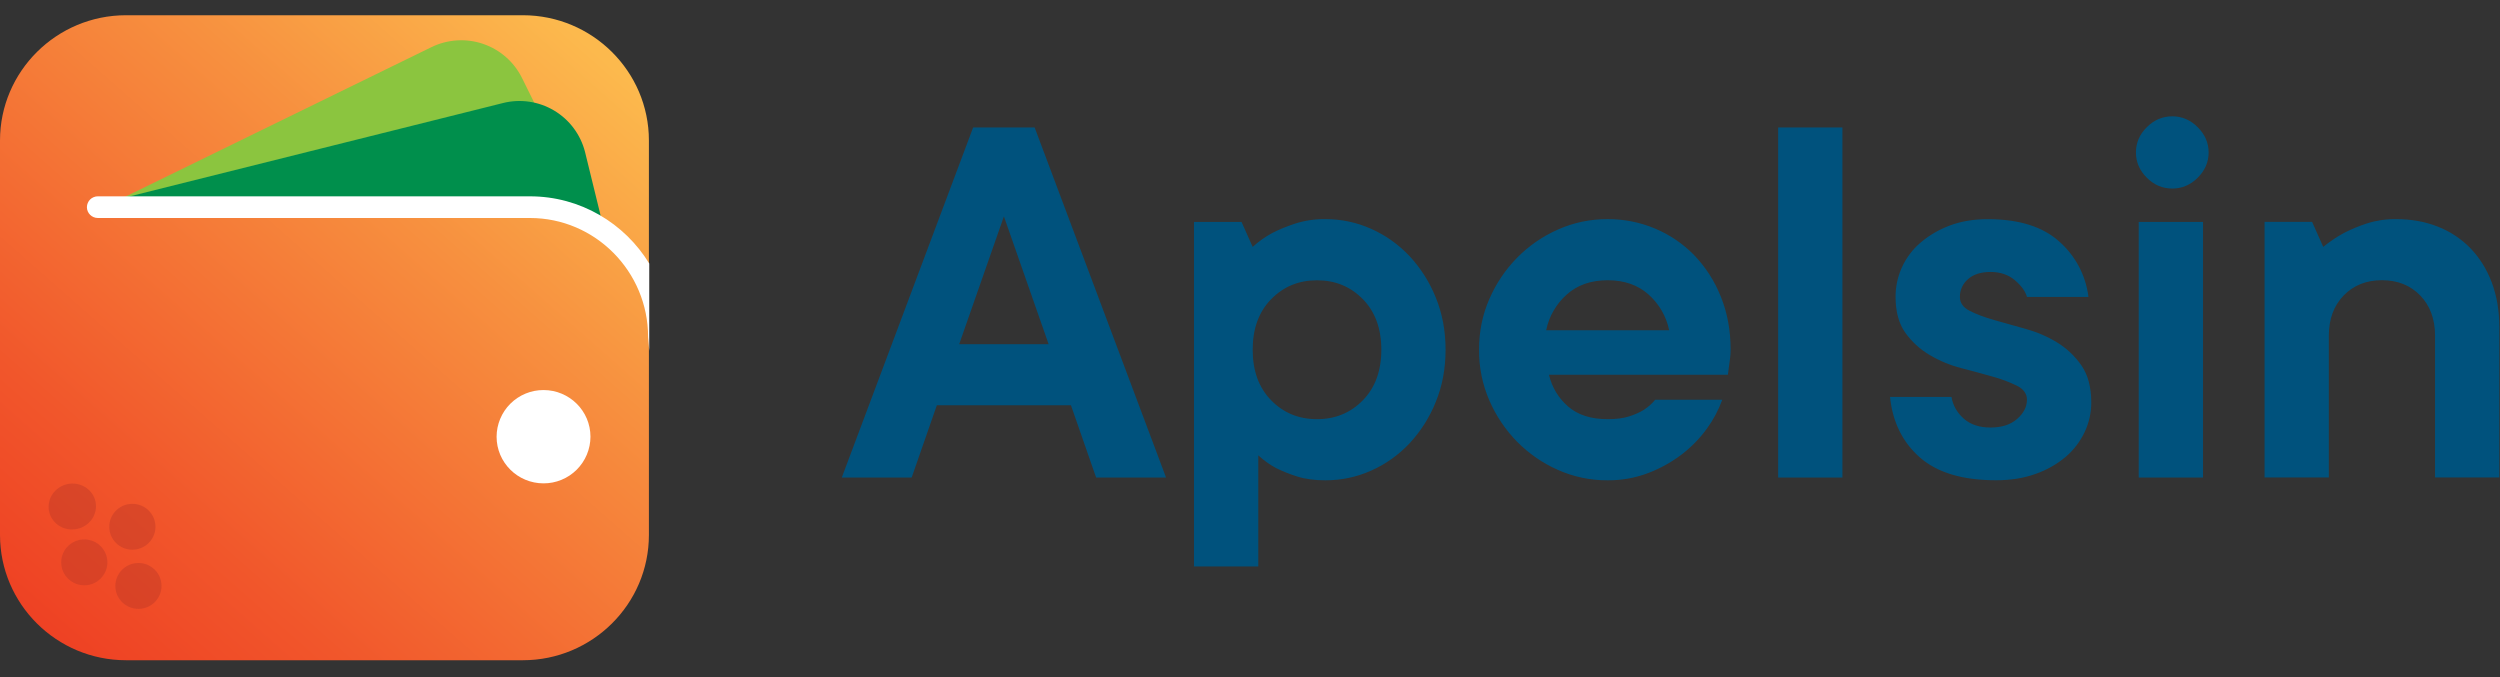 <svg width="96" height="26" viewBox="0 0 96 26" fill="none" xmlns="http://www.w3.org/2000/svg">
<rect x="0" y="0" width="96" height="26" fill="#333333" stroke="none"/>
<g clip-path="url(#clip0_6_5719)">
<path d="M0 20.541C0 23.194 2.171 25.353 4.84 25.353H20.077C22.746 25.353 24.918 23.194 24.918 20.542V5.396C24.918 2.743 22.745 0.585 20.077 0.585H4.84C2.171 0.585 0 2.743 0 5.396V20.542V20.541Z" fill="url(#paint0_linear_6_5719)"/>
<path d="M16.566 1.811L4.612 7.651L22.191 7.334L20.043 2.99C19.736 2.374 19.199 1.905 18.548 1.684C17.897 1.463 17.185 1.509 16.567 1.811H16.566Z" fill="#8BC53F"/>
<path d="M19.313 3.957L3.723 7.855L23.083 8.358L22.464 5.83C22.293 5.165 21.865 4.594 21.275 4.243C20.684 3.892 19.979 3.789 19.312 3.957H19.313Z" fill="#008F4C"/>
<path d="M20.871 18.561C21.107 18.562 21.341 18.516 21.559 18.426C21.777 18.337 21.976 18.205 22.143 18.039C22.311 17.872 22.444 17.675 22.535 17.457C22.626 17.239 22.673 17.006 22.674 16.77C22.674 15.781 21.866 14.978 20.871 14.978C20.635 14.977 20.401 15.023 20.183 15.113C19.965 15.203 19.766 15.335 19.599 15.501C19.431 15.667 19.299 15.865 19.208 16.083C19.117 16.3 19.07 16.534 19.069 16.77C19.069 17.759 19.876 18.561 20.872 18.561H20.871ZM20.351 7.539H3.758C3.703 7.538 3.648 7.549 3.598 7.57C3.547 7.59 3.5 7.621 3.461 7.66C3.422 7.698 3.391 7.744 3.37 7.795C3.349 7.845 3.338 7.9 3.337 7.955C3.337 8.184 3.526 8.371 3.758 8.371H20.351C22.852 8.371 24.887 10.421 24.887 12.941L24.931 13.472V10.119C23.985 8.573 22.285 7.539 20.351 7.539L20.351 7.539Z" fill="white"/>
<g opacity="0.65">
<path opacity="0.65" d="M3.237 22.476C3.726 22.476 4.124 22.08 4.124 21.594C4.124 21.108 3.726 20.713 3.237 20.713C2.747 20.713 2.35 21.108 2.35 21.594C2.35 22.081 2.747 22.475 3.237 22.475V22.476ZM2.969 20.31C3.46 20.202 3.773 19.728 3.666 19.253C3.56 18.779 3.075 18.482 2.584 18.59C2.093 18.7 1.78 19.173 1.887 19.648C1.993 20.123 2.478 20.419 2.969 20.31ZM5.316 23.381C5.805 23.381 6.203 22.986 6.203 22.5C6.203 22.013 5.805 21.619 5.316 21.619C4.826 21.619 4.429 22.013 4.429 22.5C4.429 22.986 4.826 23.381 5.316 23.381ZM5.083 21.109C5.572 21.109 5.97 20.715 5.97 20.228C5.97 19.741 5.572 19.347 5.083 19.347C4.593 19.347 4.196 19.741 4.196 20.228C4.196 20.715 4.593 21.109 5.083 21.109Z" fill="#BA3827"/>
</g>
<path d="M35.008 18.337H32.325L37.369 4.894H39.73L44.776 18.337H42.091L41.125 15.563H35.974L35.008 18.337H35.008ZM40.267 13.216L38.55 8.309L36.833 13.216H40.267ZM50.893 8.414C51.509 8.414 52.095 8.539 52.654 8.788C53.212 9.037 53.702 9.386 54.125 9.834C54.556 10.297 54.898 10.836 55.133 11.424C55.384 12.036 55.51 12.704 55.51 13.43C55.51 14.155 55.384 14.824 55.133 15.435C54.898 16.023 54.556 16.562 54.125 17.026C53.709 17.468 53.209 17.824 52.654 18.071C52.097 18.32 51.51 18.444 50.893 18.444C50.478 18.444 50.116 18.395 49.809 18.296C49.533 18.21 49.264 18.103 49.004 17.976C48.756 17.841 48.526 17.676 48.318 17.485V21.752H45.849V8.521H47.674L48.103 9.481C48.331 9.273 48.583 9.094 48.855 8.948C49.099 8.82 49.391 8.699 49.734 8.586C50.109 8.467 50.5 8.409 50.893 8.414ZM48.103 13.43C48.103 14.241 48.339 14.888 48.812 15.371C49.285 15.855 49.871 16.096 50.573 16.096C51.273 16.096 51.861 15.855 52.334 15.371C52.807 14.887 53.043 14.239 53.043 13.429C53.043 12.618 52.807 11.971 52.334 11.489C51.862 11.005 51.275 10.763 50.573 10.763C49.872 10.763 49.285 11.005 48.812 11.489C48.339 11.972 48.103 12.618 48.103 13.43ZM66.135 15.35C65.992 15.746 65.793 16.119 65.544 16.459C65.278 16.829 64.957 17.159 64.578 17.451C64.185 17.749 63.751 17.99 63.29 18.165C62.792 18.354 62.265 18.448 61.733 18.444C61.079 18.448 60.431 18.313 59.833 18.048C59.247 17.791 58.716 17.425 58.265 16.971C57.813 16.512 57.449 15.973 57.193 15.381C56.925 14.766 56.79 14.101 56.795 13.43C56.795 12.733 56.927 12.082 57.193 11.477C57.449 10.886 57.813 10.347 58.265 9.888C58.715 9.433 59.247 9.068 59.833 8.811C60.431 8.546 61.079 8.411 61.733 8.415C62.36 8.412 62.98 8.535 63.558 8.778C64.129 9.02 64.631 9.361 65.06 9.802C65.5 10.261 65.847 10.801 66.08 11.393C66.331 12.011 66.456 12.69 66.456 13.43C66.456 13.544 66.449 13.653 66.435 13.759C66.42 13.867 66.406 13.97 66.393 14.069L66.351 14.39H59.48C59.595 14.873 59.838 15.279 60.21 15.605C60.583 15.933 61.09 16.096 61.735 16.096C62.063 16.096 62.338 16.061 62.561 15.989C62.782 15.918 62.972 15.833 63.129 15.735C63.301 15.621 63.444 15.493 63.559 15.35H66.135ZM61.735 10.761C61.09 10.761 60.564 10.947 60.156 11.316C59.755 11.675 59.48 12.154 59.373 12.681H64.096C63.988 12.154 63.713 11.675 63.312 11.316C62.904 10.947 62.378 10.761 61.735 10.761ZM70.749 18.337H68.281V4.894H70.749V18.337ZM74.936 15.243C74.994 15.571 75.151 15.847 75.408 16.075C75.665 16.303 76.009 16.417 76.439 16.417C76.868 16.417 77.209 16.306 77.459 16.086C77.709 15.866 77.835 15.619 77.835 15.35C77.835 15.123 77.709 14.944 77.459 14.816C77.159 14.67 76.847 14.552 76.525 14.464C76.122 14.35 75.718 14.24 75.312 14.135C74.886 14.026 74.478 13.857 74.1 13.632C73.732 13.416 73.414 13.126 73.166 12.779C72.916 12.43 72.79 11.971 72.79 11.403C72.788 11.005 72.874 10.611 73.041 10.25C73.208 9.888 73.452 9.568 73.756 9.311C74.087 9.031 74.465 8.811 74.871 8.661C75.301 8.497 75.787 8.416 76.332 8.416C77.519 8.416 78.432 8.7 79.069 9.269C79.694 9.817 80.096 10.577 80.197 11.403H77.835C77.778 11.19 77.624 10.976 77.374 10.762C77.124 10.55 76.812 10.443 76.44 10.443C76.068 10.443 75.778 10.534 75.571 10.72C75.472 10.804 75.393 10.909 75.339 11.026C75.285 11.144 75.258 11.273 75.26 11.402C75.26 11.631 75.384 11.808 75.636 11.936C75.886 12.064 76.198 12.181 76.57 12.288C76.942 12.394 77.347 12.509 77.783 12.629C78.209 12.746 78.617 12.921 78.995 13.151C79.367 13.379 79.678 13.675 79.929 14.037C80.179 14.399 80.305 14.873 80.305 15.455C80.305 15.854 80.219 16.233 80.048 16.597C79.874 16.962 79.626 17.285 79.318 17.547C78.978 17.831 78.588 18.051 78.17 18.197C77.719 18.36 77.214 18.442 76.656 18.442C75.368 18.442 74.392 18.151 73.725 17.567C73.06 16.984 72.677 16.209 72.577 15.242H74.936V15.243ZM83.415 7.24C83.043 7.24 82.717 7.103 82.438 6.825C82.159 6.546 82.02 6.224 82.02 5.854C82.02 5.484 82.159 5.16 82.438 4.884C82.718 4.605 83.043 4.467 83.415 4.467C83.787 4.467 84.113 4.606 84.391 4.884C84.67 5.162 84.811 5.484 84.811 5.854C84.811 6.224 84.671 6.548 84.391 6.825C84.113 7.103 83.787 7.241 83.415 7.241V7.24ZM84.596 18.337H82.127V8.521H84.596V18.337ZM92.002 8.414C92.589 8.414 93.126 8.51 93.612 8.703C94.086 8.887 94.514 9.171 94.868 9.536C95.217 9.898 95.491 10.336 95.684 10.847C95.878 11.36 95.974 11.935 95.974 12.575V18.335H93.506V12.895C93.506 12.255 93.316 11.74 92.938 11.347C92.559 10.956 92.068 10.76 91.467 10.76C90.865 10.76 90.375 10.956 89.996 11.347C89.617 11.738 89.427 12.255 89.427 12.895V18.335H86.959V8.52H88.784L89.213 9.48C89.461 9.278 89.727 9.099 90.007 8.946C90.287 8.803 90.577 8.682 90.876 8.584C91.24 8.467 91.62 8.41 92.002 8.414Z" fill="#00527D"/>
</g>
<defs>
<linearGradient id="paint0_linear_6_5719" x1="22.527" y1="1.662" x2="1.998" y2="24.997" gradientUnits="userSpaceOnUse">
<stop stop-color="#FCB94D"/>
<stop offset="0.306" stop-color="#F7903F"/>
<stop offset="0.775" stop-color="#F1562B"/>
<stop offset="1" stop-color="#EE4023"/>
</linearGradient>
<clipPath id="clip0_6_5719">
<rect width="96" height="25.649" fill="white"/>
</clipPath>
</defs>
</svg>
